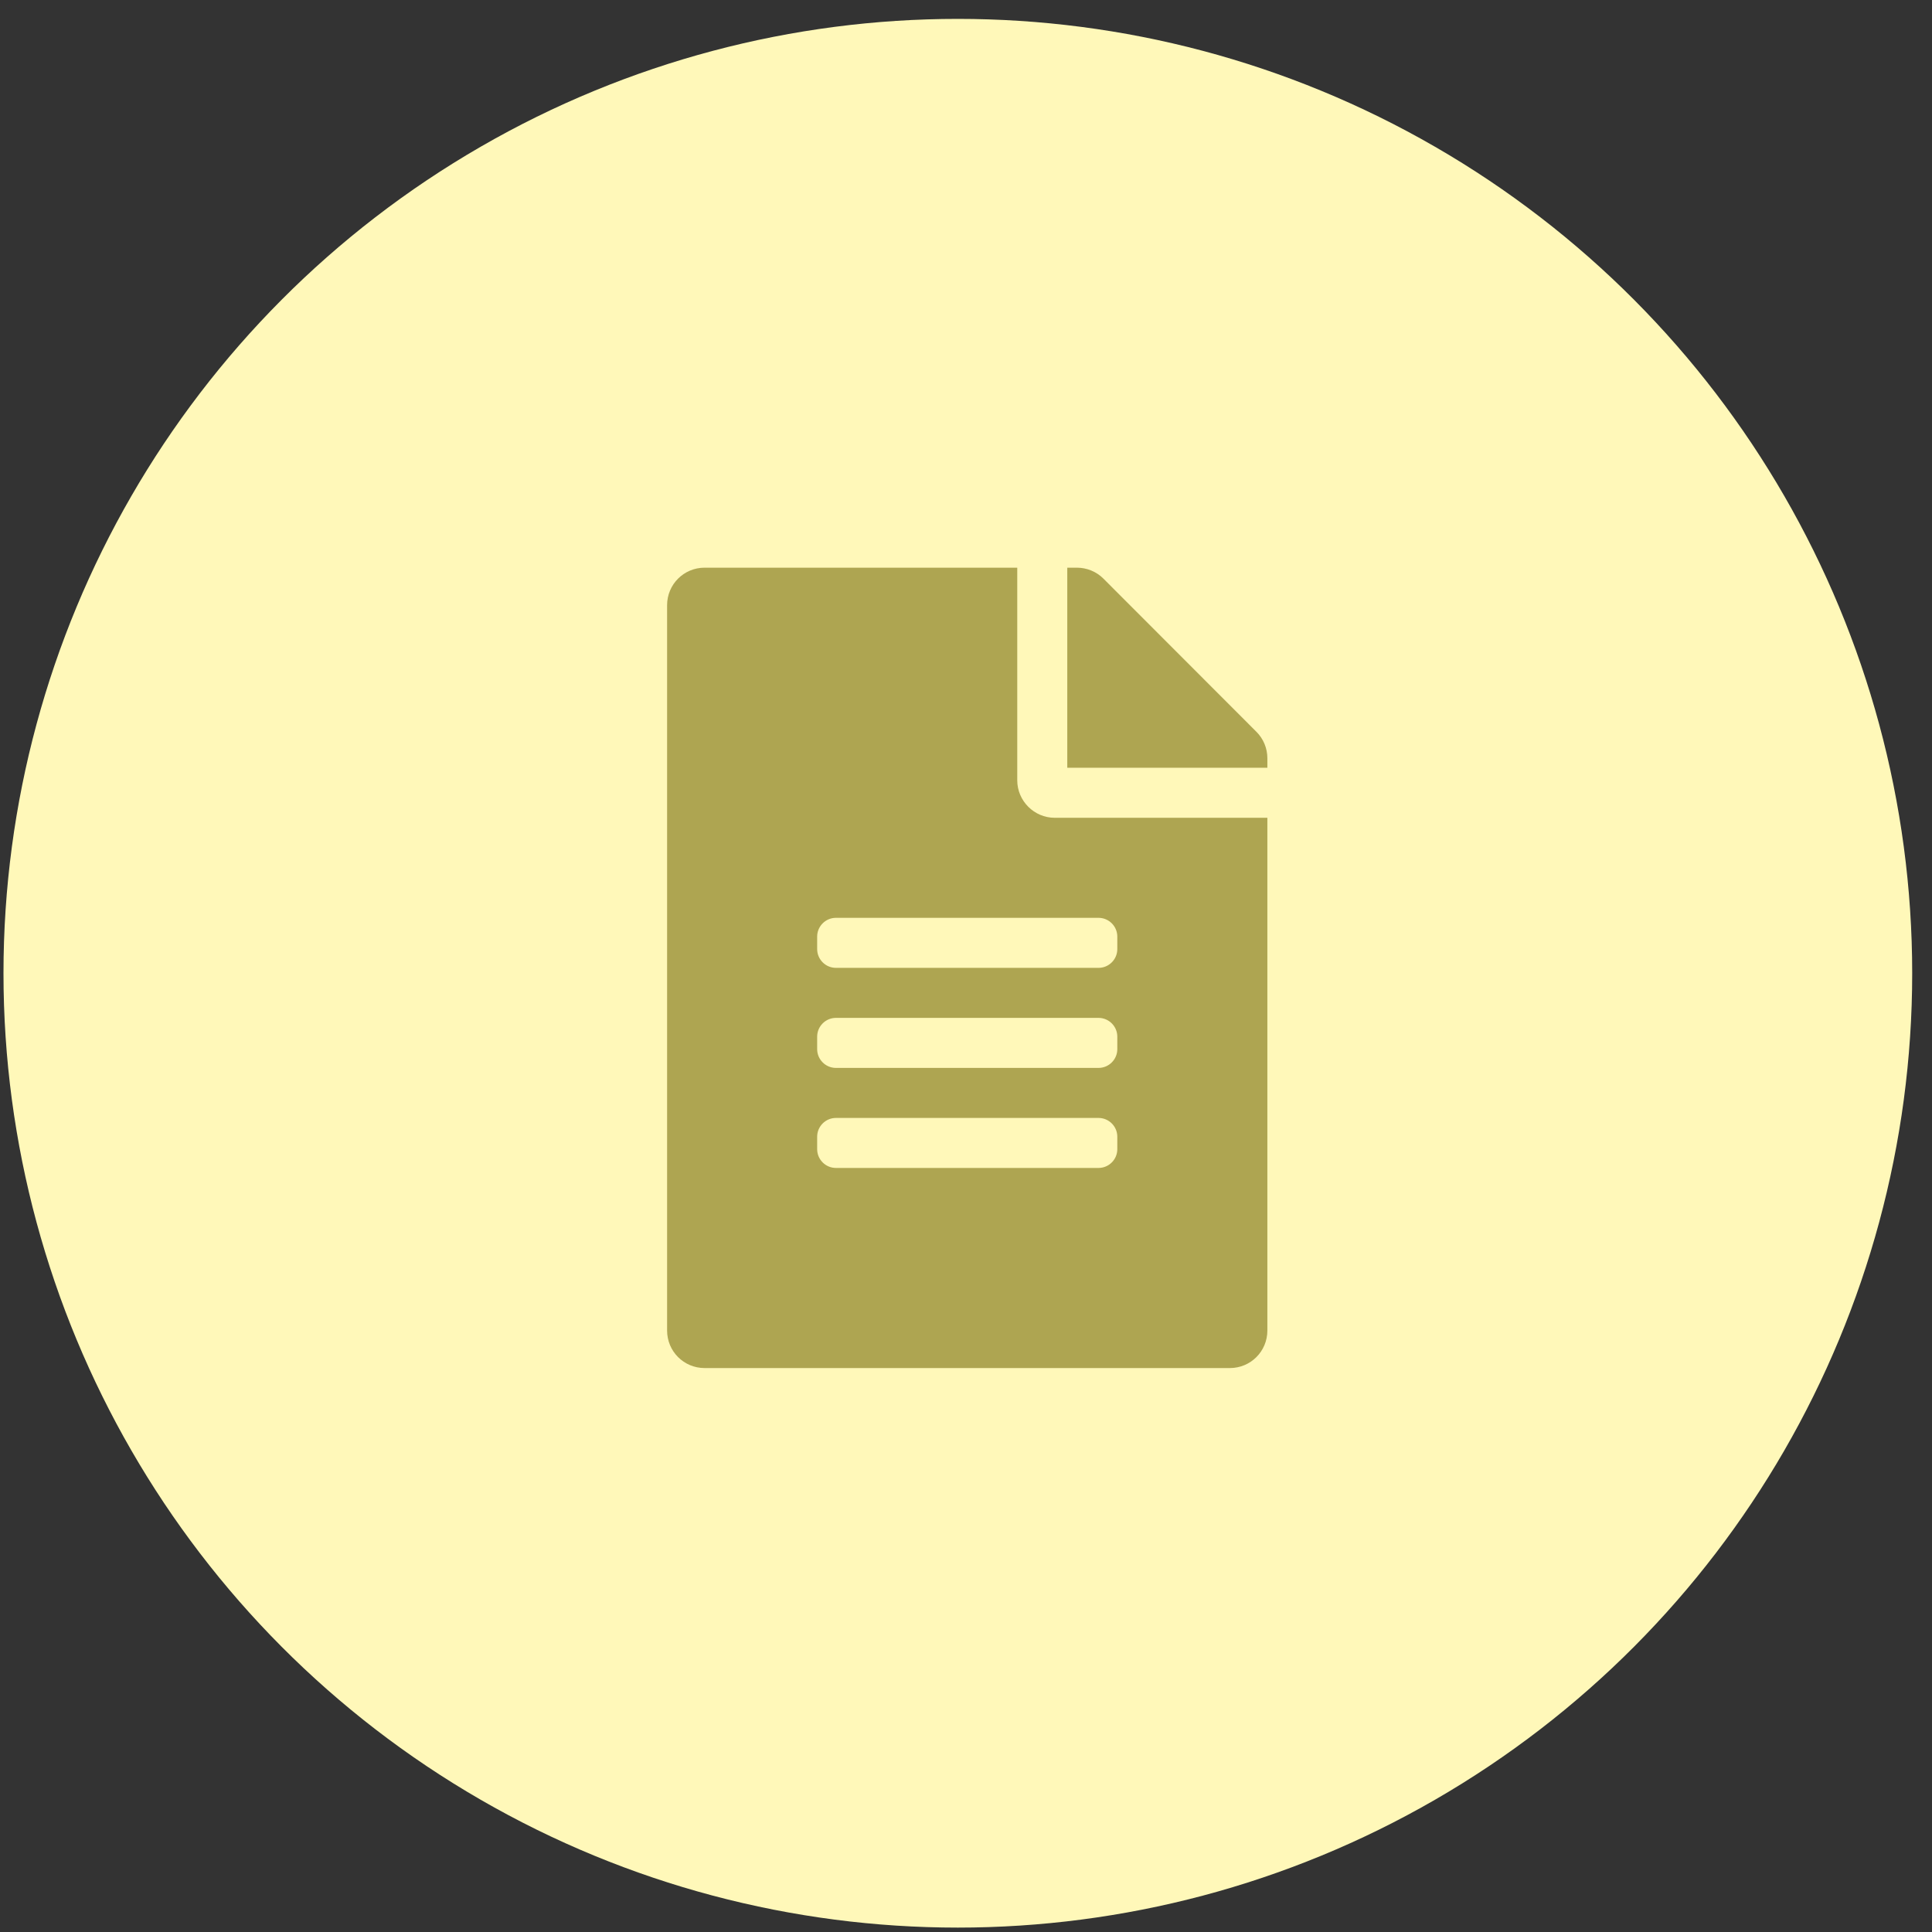<svg width="76" height="76" viewBox="0 0 76 76" fill="none" xmlns="http://www.w3.org/2000/svg">
<rect x="0" y="0" width="76" height="76" fill="#333333" stroke="none"/>
<circle cx="37.679" cy="38.285" r="37.542" fill="#FFF8B9"/>
<path d="M40.016 30.694V22.331H27.718C26.9 22.331 26.242 22.989 26.242 23.806V52.34C26.242 53.158 26.9 53.816 27.718 53.816H48.38C49.197 53.816 49.855 53.158 49.855 52.34V32.17H41.492C40.681 32.17 40.016 31.506 40.016 30.694ZM43.952 45.206C43.952 45.612 43.62 45.944 43.214 45.944H32.883C32.477 45.944 32.145 45.612 32.145 45.206V44.715C32.145 44.309 32.477 43.977 32.883 43.977H43.214C43.62 43.977 43.952 44.309 43.952 44.715V45.206ZM43.952 41.271C43.952 41.677 43.62 42.009 43.214 42.009H32.883C32.477 42.009 32.145 41.677 32.145 41.271V40.779C32.145 40.373 32.477 40.041 32.883 40.041H43.214C43.62 40.041 43.952 40.373 43.952 40.779V41.271ZM43.952 36.843V37.335C43.952 37.741 43.62 38.073 43.214 38.073H32.883C32.477 38.073 32.145 37.741 32.145 37.335V36.843C32.145 36.437 32.477 36.105 32.883 36.105H43.214C43.62 36.105 43.952 36.437 43.952 36.843ZM49.855 29.827V30.202H41.984V22.331H42.359C42.753 22.331 43.128 22.484 43.405 22.761L49.425 28.788C49.702 29.064 49.855 29.439 49.855 29.827Z" fill="#AEA551"/>
</svg>
